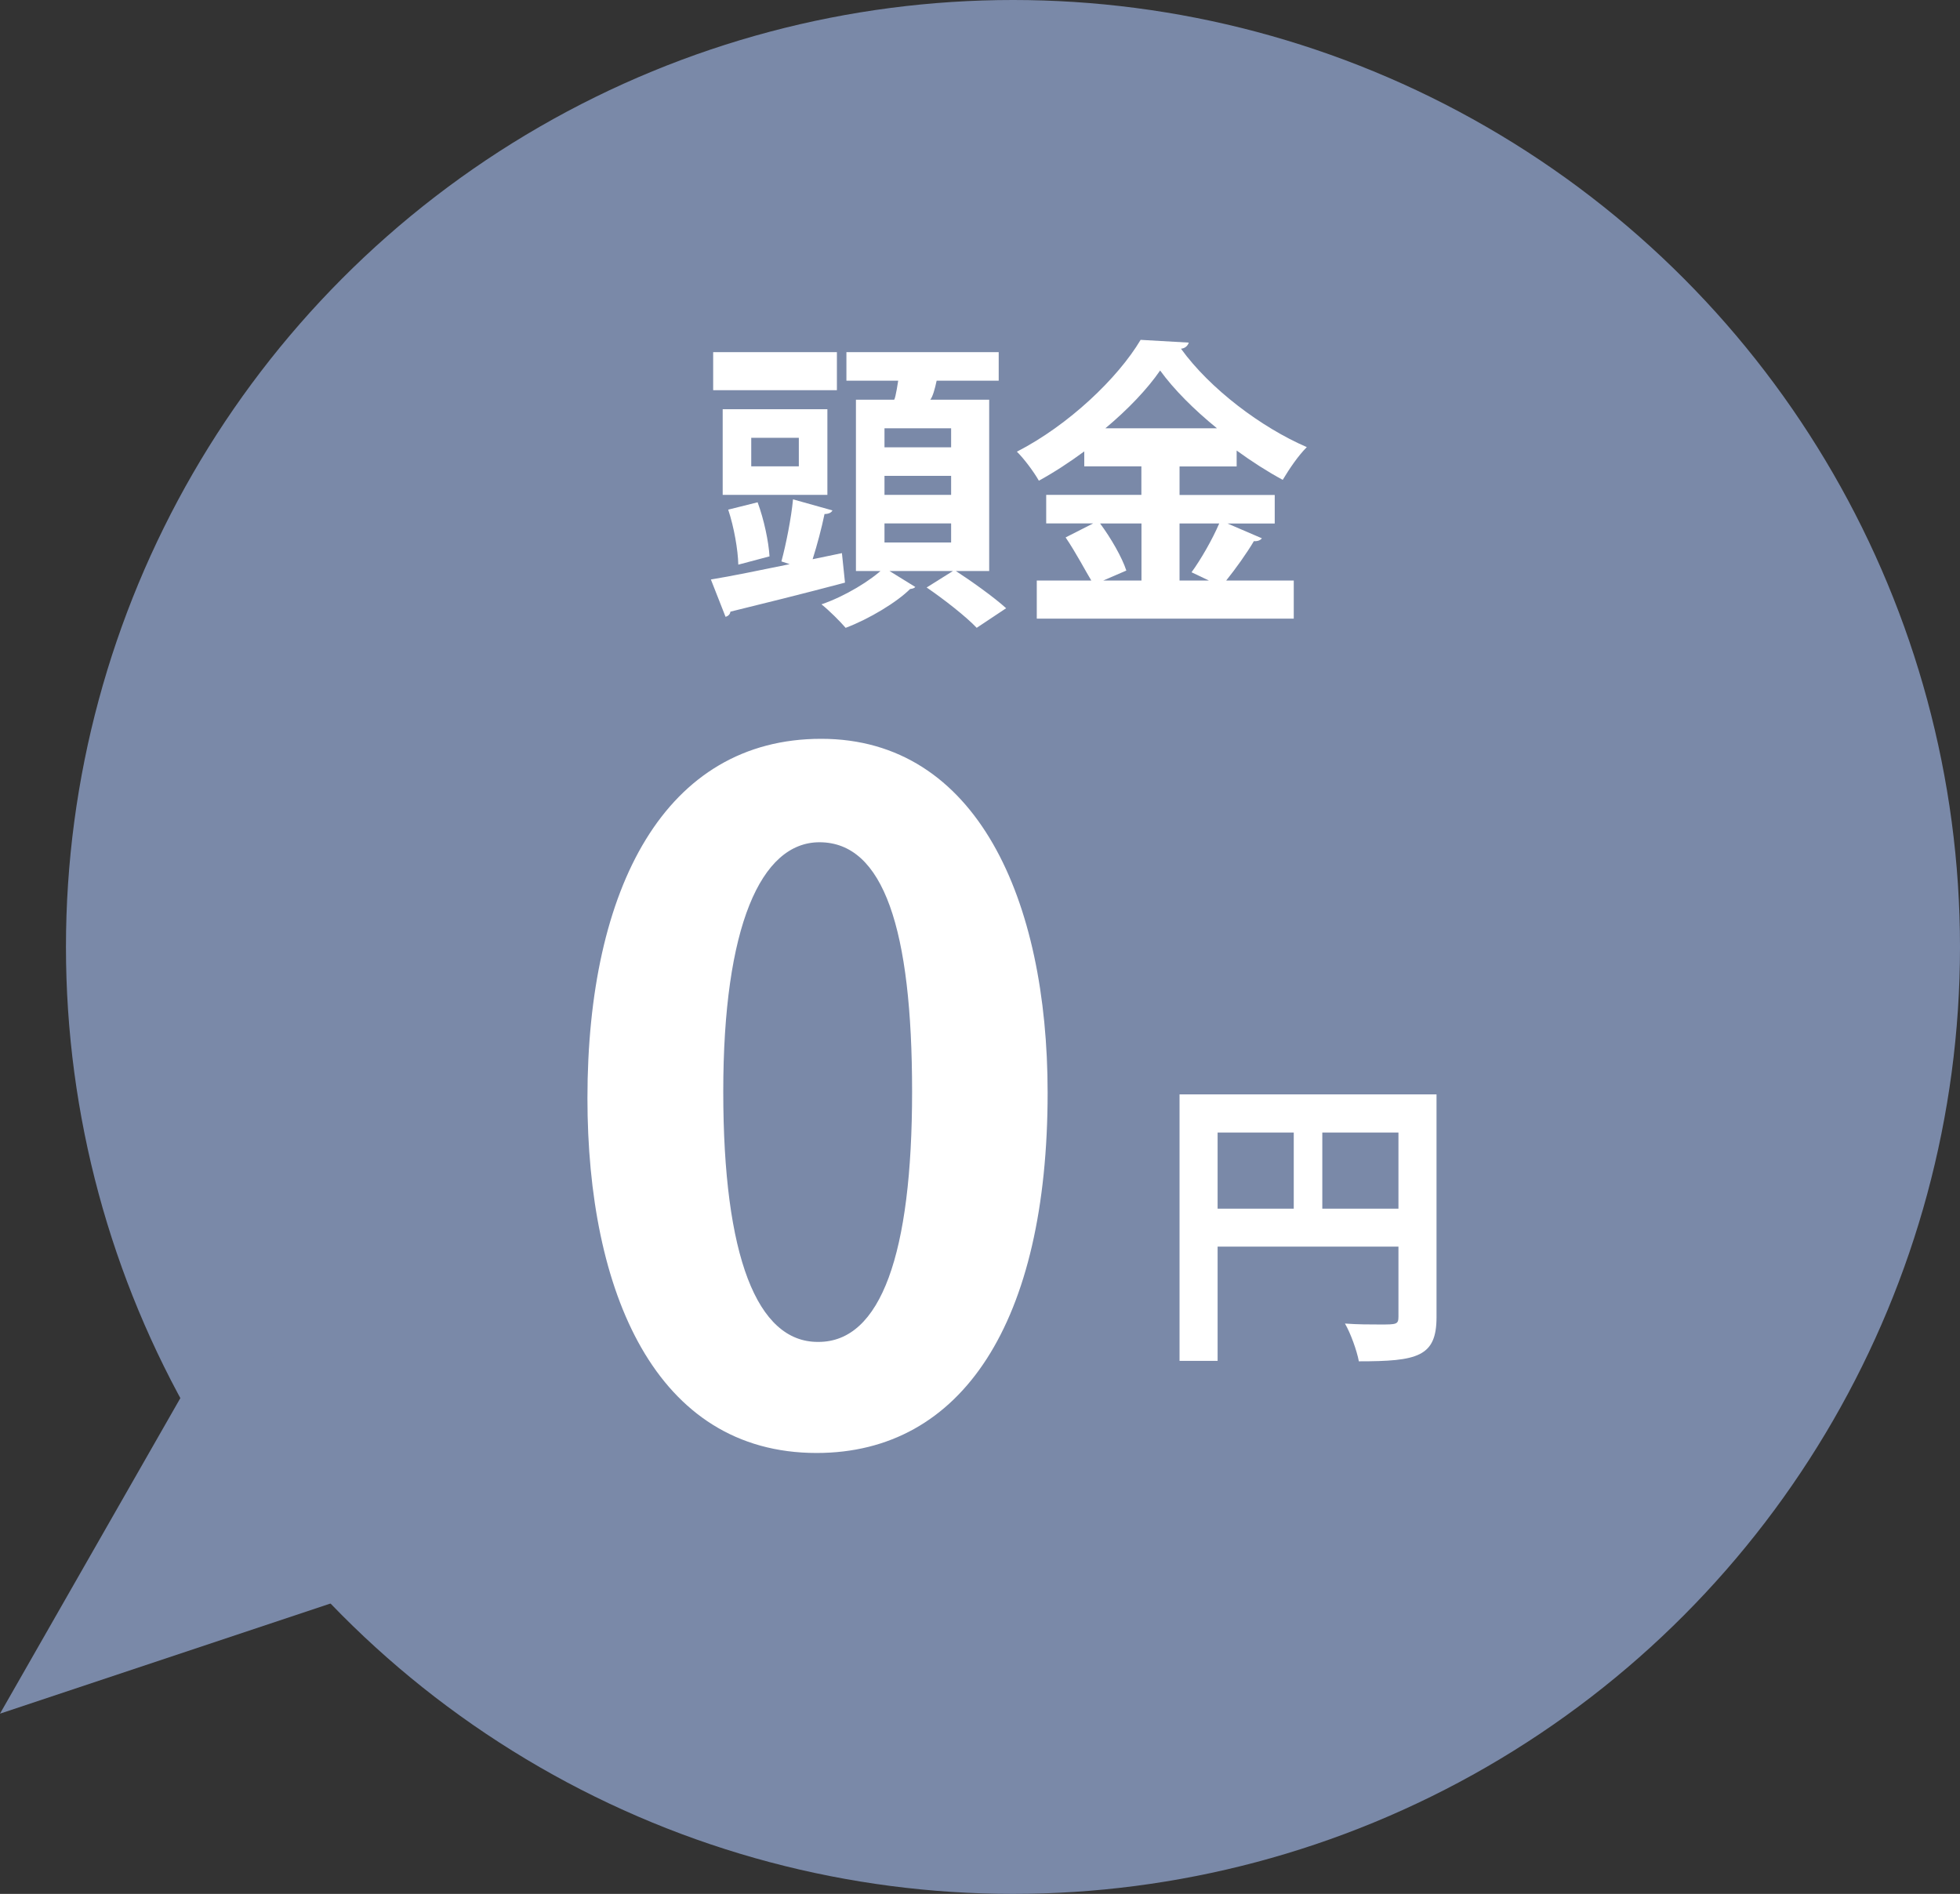 <?xml version="1.0" encoding="UTF-8"?><svg id="Layer_2" xmlns="http://www.w3.org/2000/svg" viewBox="0 0 205.93 199"><rect x="0" y="0" width="205.93" height="199" fill="#333333" stroke="none"/><defs><style>.cls-1{fill:#fff;}.cls-2{fill:#7a89a8;}</style></defs><g id="_イヤー_1"><g><circle class="cls-2" cx="106.43" cy="99.5" r="99.5"/><g><path class="cls-1" d="M88.46,58.14l.32,3.08c-4.37,1.16-9.02,2.31-12.04,3.05-.03,.29-.26,.48-.51,.54l-1.54-3.92c2.15-.35,5.1-.96,8.28-1.61l-.87-.29c.48-1.77,1.03-4.53,1.22-6.52l4.14,1.16c-.1,.22-.38,.38-.83,.38-.29,1.41-.77,3.24-1.25,4.75l3.08-.64Zm-.53-21.14v4h-13v-4h13Zm-1,6v9h-11v-9h11Zm-7.33,9.78c.67,1.8,1.16,4.14,1.25,5.68l-3.28,.87c-.03-1.54-.45-3.95-1.06-5.78l3.08-.77Zm4.33-3.78v-3h-5v3h5Zm12.24,12.67c-.1,.13-.29,.19-.55,.22-1.38,1.38-4.3,3.15-6.77,4.08-.58-.67-1.7-1.8-2.54-2.47,2.44-.83,5.2-2.5,6.58-3.85l3.27,2.02Zm7.76-19.67v18h-14v-18h4.02c.16-.23,.42-2,.42-2h-5.44v-3h16v3h-6.52c-.19,.9-.42,1.7-.67,2h6.19Zm-4,5v-2h-7v2h7Zm0,5v-2h-7v2h7Zm0,5v-2h-7v2h7Zm2.69,8.97c-1.09-1.16-3.47-3.02-5.26-4.24l2.92-1.83c1.73,1.12,4.17,2.86,5.43,4.01l-3.08,2.05Z"/><path class="cls-1" d="M128.95,55l3.63,1.56c-.15,.21-.45,.33-.84,.3-.72,1.23-1.92,2.91-2.91,4.14h7.1v4h-27v-4h5.73c-.48-.77-1.61-2.93-2.7-4.53l2.89-1.47h-4.93v-3h10v-3h-6v-1.57c-1.52,1.12-3.13,2.18-4.77,3.08-.51-.9-1.55-2.31-2.31-3.05,5.44-2.79,10.62-7.74,13-11.75l5.06,.29c-.1,.32-.38,.61-.82,.64,3.04,4.21,8.44,8.28,13.22,10.34-.95,.96-1.83,2.28-2.53,3.44-1.61-.87-3.26-1.93-4.84-3.08v1.67h-6v3h10v3h-4.98Zm-9.02,0h-4.35c1.14,1.53,2.31,3.57,2.76,4.95l-2.43,1.05h4.02v-6Zm7.93-10c-2.41-1.96-4.53-4.08-5.97-6.07-1.35,1.96-3.37,4.08-5.75,6.07h11.72Zm-2.67,15.13c.99-1.35,2.22-3.51,2.91-5.13h-4.17v6h3.09l-1.83-.87Z"/><path class="cls-1" d="M61.72,115.39c0-22.16,8.19-37.76,24.56-37.76s23.79,16.96,23.79,37.18c0,24.08-8.96,37.86-24.27,37.86-16.95,0-24.08-16.96-24.08-37.28Zm24.28,25.61c6.55,0,9.83-9.25,9.83-26.3s-2.99-26.2-9.73-26.2c-6.16,0-10.11,8.86-10.11,26.2s3.56,26.3,9.92,26.3h.1Z"/><path class="cls-1" d="M150.93,115v23.41c0,4.16-2.02,4.63-8.16,4.63-.2-1.09-.86-2.94-1.46-3.97,1.29,.1,2.68,.1,3.67,.1,1.75,0,1.95,0,1.95-.83v-7.35h-19v12h-4v-28h27Zm-23,4v8h8v-8h-8Zm11,8h8v-8h-8v8Z"/></g><polyline class="cls-2" points="25.69 135.11 0 180.06 38.53 167.22"/></g></g></svg>